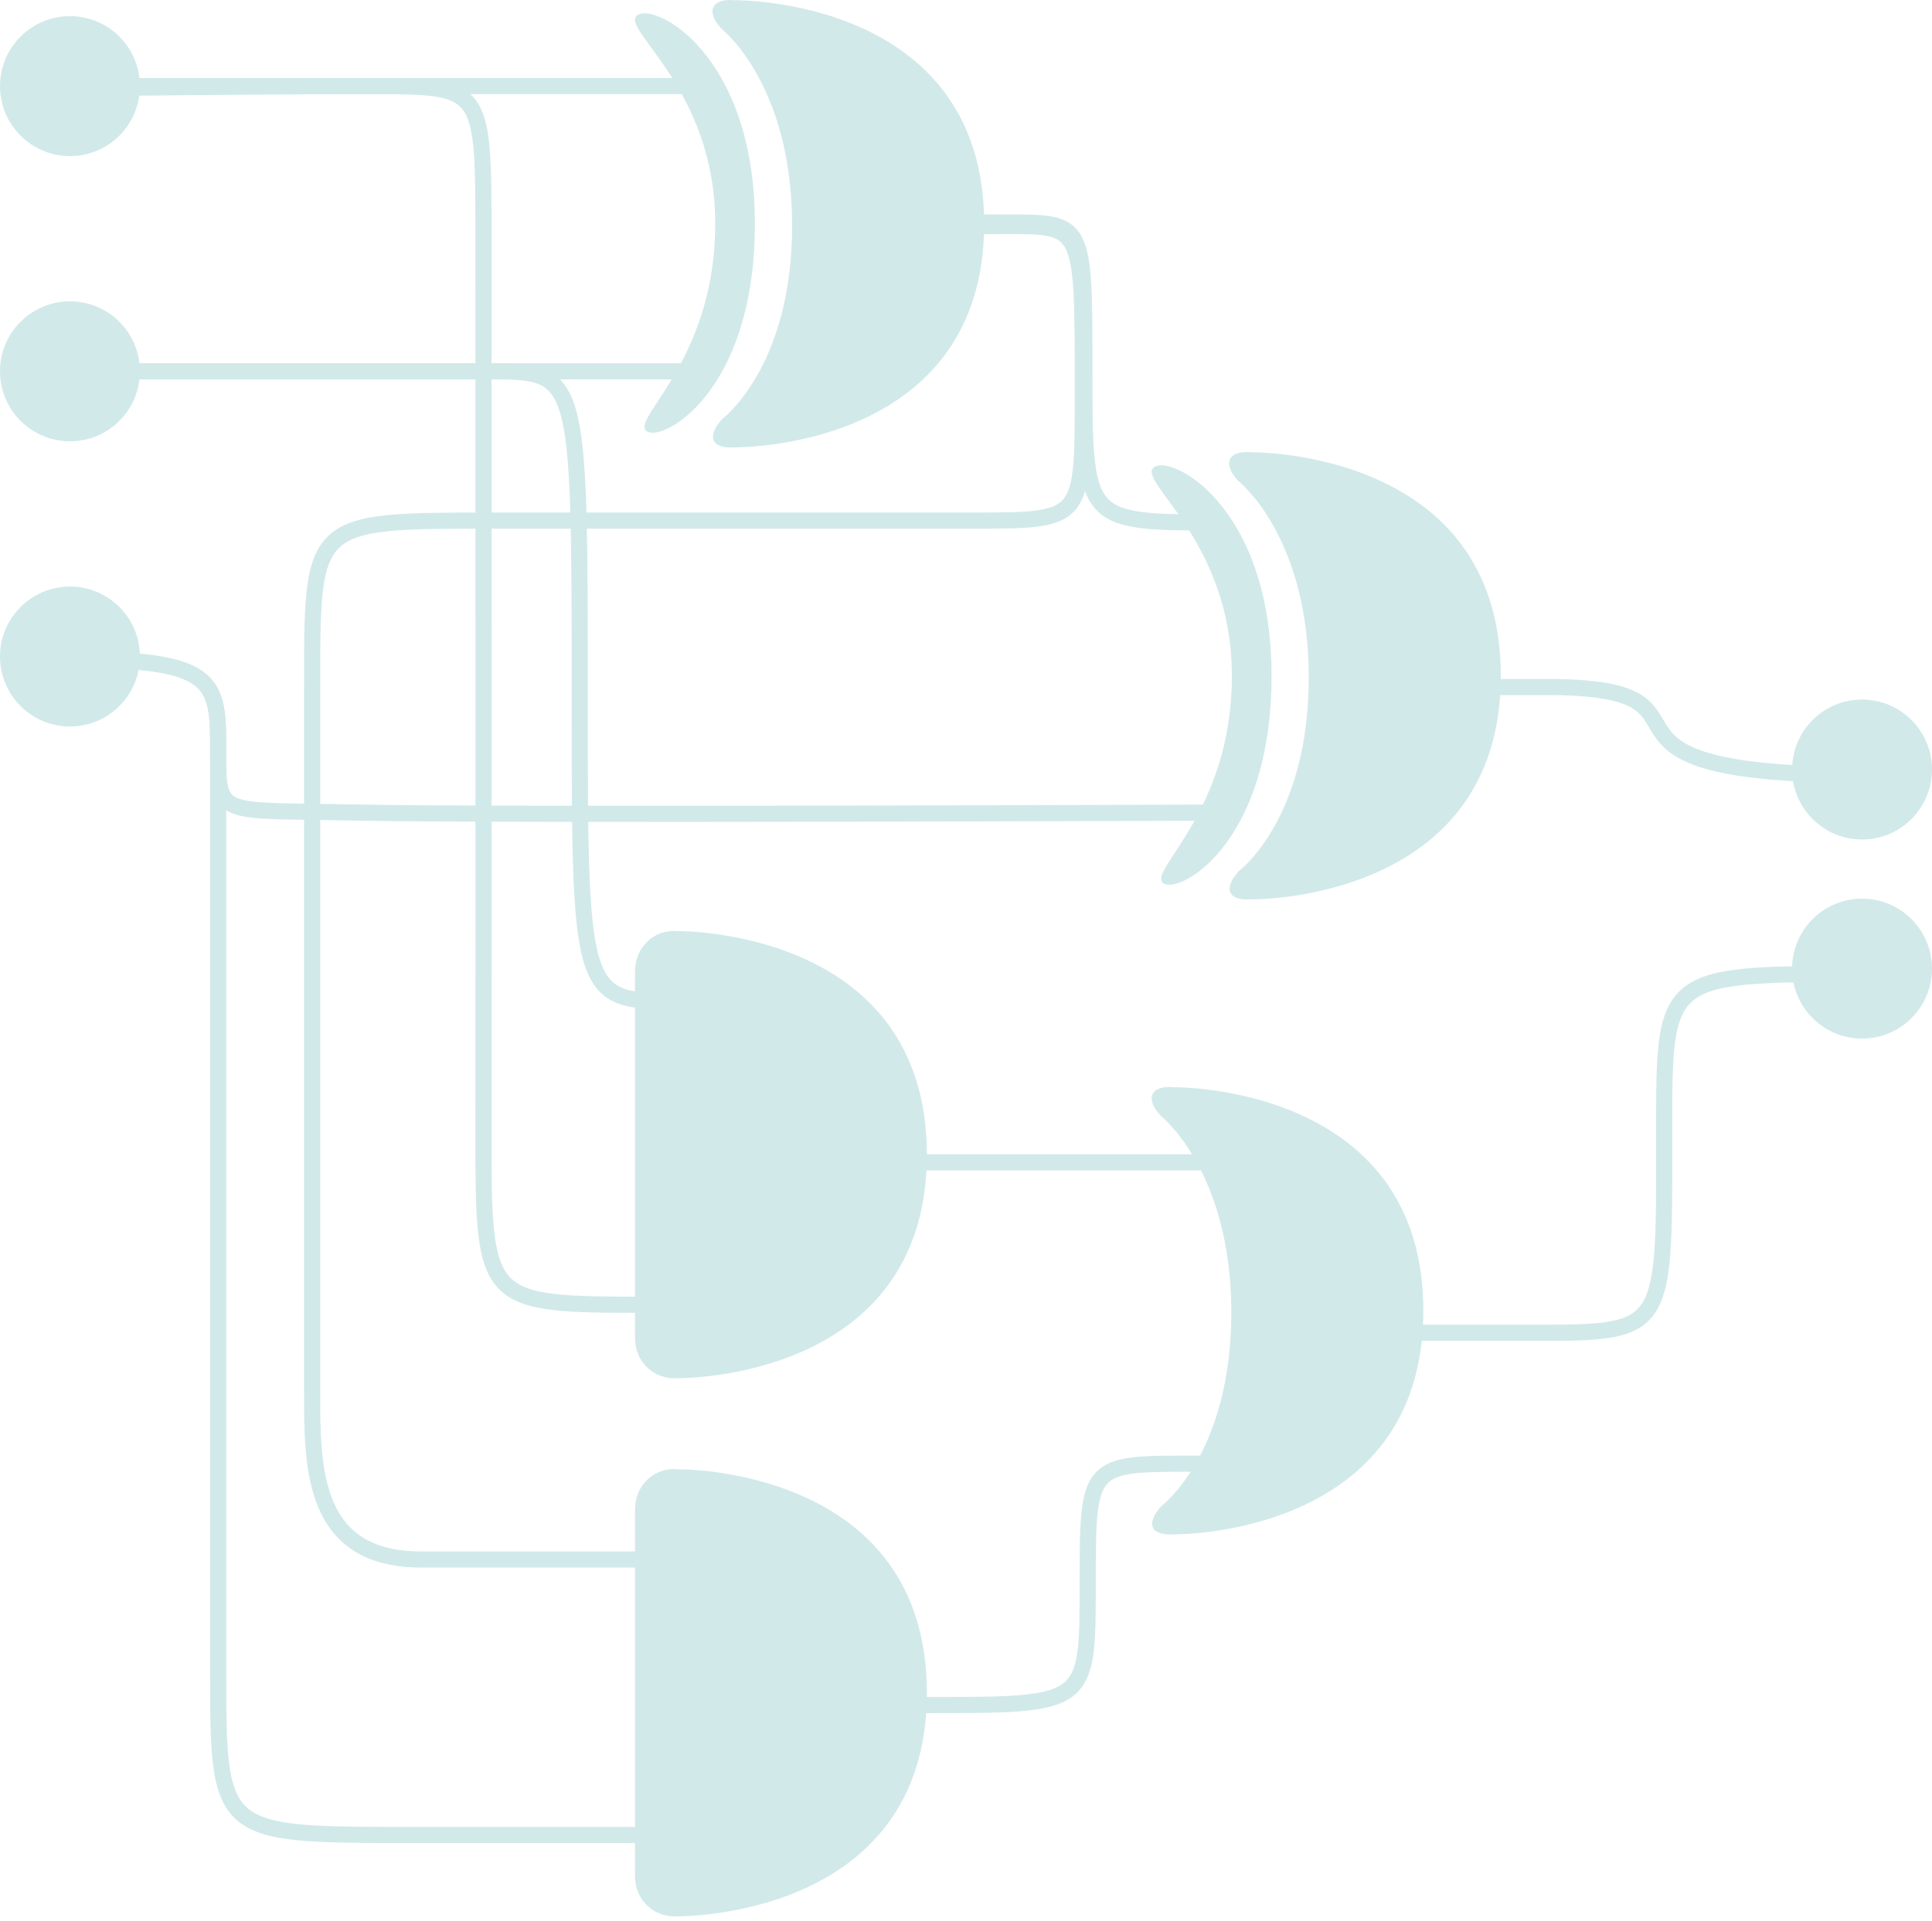 <?xml version="1.0" encoding="UTF-8" standalone="no"?>
<svg width="359px" height="357px" viewBox="0 0 359 357" version="1.1" xmlns="http://www.w3.org/2000/svg" xmlns:xlink="http://www.w3.org/1999/xlink">
    <!-- Generator: Sketch 3.8.3 (29802) - http://www.bohemiancoding.com/sketch -->
    <title>Group</title>
    <desc>Created with Sketch.</desc>
    <defs></defs>
    <g id="Page-1" stroke="none" stroke-width="1" fill="none" fill-rule="evenodd">
        <g id="Group">
            <path d="M13,29.01 C20.18,29.01 26,23.187 26,16.005 C26,8.822 20.18,3 13,3 C5.82,3 0,8.822 0,16.005 C0,23.187 5.82,29.01 13,29.01 Z" id="switch" fill="#D2E9EA"></path>
            <path d="M13,82.01 C20.18,82.01 26,76.187 26,69.005 C26,61.822 20.18,56 13,56 C5.82,56 0,61.822 0,69.005 C0,76.187 5.82,82.01 13,82.01 Z" id="switch" fill="#D2E9EA"></path>
            <path d="M346,156.01 C353.18,156.01 359,150.187 359,143.005 C359,135.822 353.18,130 346,130 C338.82,130 333,135.822 333,143.005 C333,150.187 338.82,156.01 346,156.01 Z" id="led" fill="#D2E9EA"></path>
            <path d="M346,193.01 C353.18,193.01 359,187.187 359,180.005 C359,172.822 353.18,167 346,167 C338.82,167 333,172.822 333,180.005 C333,187.187 338.82,193.01 346,193.01 Z" id="led" fill="#D2E9EA"></path>
            <path d="M13,135.01 C20.18,135.01 26,129.187 26,122.005 C26,114.822 20.18,109 13,109 C5.82,109 0,114.822 0,122.005 C0,129.187 5.82,135.01 13,135.01 Z" id="switch" fill="#D2E9EA"></path>
            <path d="M147.188,41.918 C147.188,15.525 134.048,5.335 134.048,5.335 C131.065,2.087 132.227,-0.383 136.62,0.049 C136.62,0.049 182.876,-0.546 182.876,41.589 C182.876,83.724 136.62,83.129 136.62,83.129 C132.217,83.458 131.225,81.241 134.135,77.927 C134.135,77.927 147.188,68.312 147.188,41.918 Z M120.029,80.029 C117.542,77.526 132.9,66.709 132.9,41.605 C132.9,16.502 115.349,5.575 118.344,2.902 C121.338,0.228 140.274,9.782 140.274,41.605 C140.274,73.429 122.517,82.532 120.029,80.029 Z" id="xor" fill="#D2E9EA"></path>
            <path d="M243.188,125.918 C243.188,99.525 230.048,89.335 230.048,89.335 C227.065,86.087 228.227,83.617 232.62,84.049 C232.62,84.049 278.876,83.454 278.876,125.589 C278.876,167.724 232.62,167.129 232.62,167.129 C228.217,167.458 227.225,165.241 230.135,161.927 C230.135,161.927 243.188,152.312 243.188,125.918 Z M216.029,164.029 C213.542,161.526 228.9,150.709 228.9,125.605 C228.9,100.502 211.349,89.575 214.344,86.902 C217.338,84.228 236.274,93.782 236.274,125.605 C236.274,157.429 218.517,166.532 216.029,164.029 Z" id="xor" fill="#D2E9EA"></path>
            <path d="M118,180.446 C118,176.025 121.579,172.604 125.972,173.037 C125.972,173.037 172.229,172.442 172.229,214.577 C172.229,256.712 125.972,256.117 125.972,256.117 C121.569,256.445 118,253.131 118,248.708 L118,180.446 Z" id="and" fill="#D2E9EA"></path>
            <path d="M118,280.446 C118,276.025 121.579,272.604 125.972,273.037 C125.972,273.037 172.229,272.442 172.229,314.577 C172.229,356.712 125.972,356.117 125.972,356.117 C121.569,356.445 118,353.131 118,348.708 L118,280.446 Z" id="and" fill="#D2E9EA"></path>
            <path d="M228.795,243.918 C228.795,217.525 215.655,207.335 215.655,207.335 C212.673,204.087 213.834,201.617 218.228,202.049 C218.228,202.049 264.484,201.454 264.484,243.589 C264.484,285.724 218.228,285.129 218.228,285.129 C213.824,285.458 212.833,283.241 215.743,279.927 C215.743,279.927 228.795,270.312 228.795,243.918 Z" id="or" fill="#D2E9EA"></path>
            <path d="M144.024,316.858 C144.024,316.858 142.115,316.858 172.115,316.858 C202.115,316.858 202.115,316.965 202.115,294.482 C202.115,272 202.115,272 221.768,272 L235.485,272" id="wire" stroke="#D2E9EA" stroke-width="3"></path>
            <path d="M170.704,42.654 C177.592,42.654 172.901,42 187.052,42 C201.203,42 201.203,42 201.203,71.654 C201.203,74.518 201.203,63.09 201.203,73.494 C201.203,96.744 201.203,96.744 180.689,96.744 C160.176,96.744 124.883,96.744 91.441,96.744 C58,96.744 58,96.744 58,127.09 C58,157.436 58,227.803 58,258.803 C58,272.812 58,289.803 78.223,289.803 C98.445,289.803 107.642,289.803 125.399,289.803" id="wire" stroke="#D2E9EA" stroke-width="3"></path>
            <path d="M171,41 C177.888,41 173.197,41.346 187.349,41.346 C201.5,41.346 201.5,41.346 201.5,68.84 C201.5,96.334 201.5,97.089 224.738,97.089" id="wire" stroke="#D2E9EA" stroke-width="3"></path>
            <path d="M248,247.672 C248,247.672 265.656,247.672 287.449,247.672 C309.242,247.672 309.242,246.086 309.242,213.543 C309.242,181 307.895,181 346.082,181" id="wire" stroke="#D2E9EA" stroke-width="3"></path>
            <path d="M248,127.672 C248,127.672 250.633,127.672 287.449,127.672 C324.266,127.672 287.449,144 346.082,144" id="wire" stroke="#D2E9EA" stroke-width="3"></path>
            <path d="M143,216 L232.445,216" id="wire" stroke="#D2E9EA" stroke-width="3"></path>
            <path d="M14,16.399 C14,16.399 47.603,16 68.719,16 C89.835,16 89.835,16 89.835,43.926 C89.835,71.852 89.874,176.985 89.835,209.708 C89.796,242.43 89.835,242.43 120.38,242.473 C150.925,242.516 129.611,242.43 129.611,242.43" id="wire" stroke="#D2E9EA" stroke-width="3"></path>
            <path d="M15,69 C29.966,69 68.779,69 90.581,69 C107.722,69 107.722,69 107.722,129.292 C107.722,189.584 107.722,186.03 130.611,186.03" id="wire" stroke="#D2E9EA" stroke-width="3"></path>
            <path d="M14,16 L130.953,16" id="wire" stroke="#D2E9EA" stroke-width="3"></path>
            <path d="M14,69 L130.953,69" id="wire" stroke="#D2E9EA" stroke-width="3"></path>
            <path d="M15,122.58 C40.539,122.58 40.539,127.096 40.539,139.589 C40.539,152.083 40.539,150.45 66.217,151 C91.895,151.55 229.752,151 229.752,151" id="wire" stroke="#D2E9EA" stroke-width="3"></path>
            <path d="M15,122.58 C40.539,122.58 40.539,127.129 40.539,139.589 C40.539,148.665 40.539,279.07 40.539,310.035 C40.539,341 40.539,341 76.217,341 L139.752,341" id="wire" stroke="#D2E9EA" stroke-width="3"></path>
        </g>
    </g>
</svg>